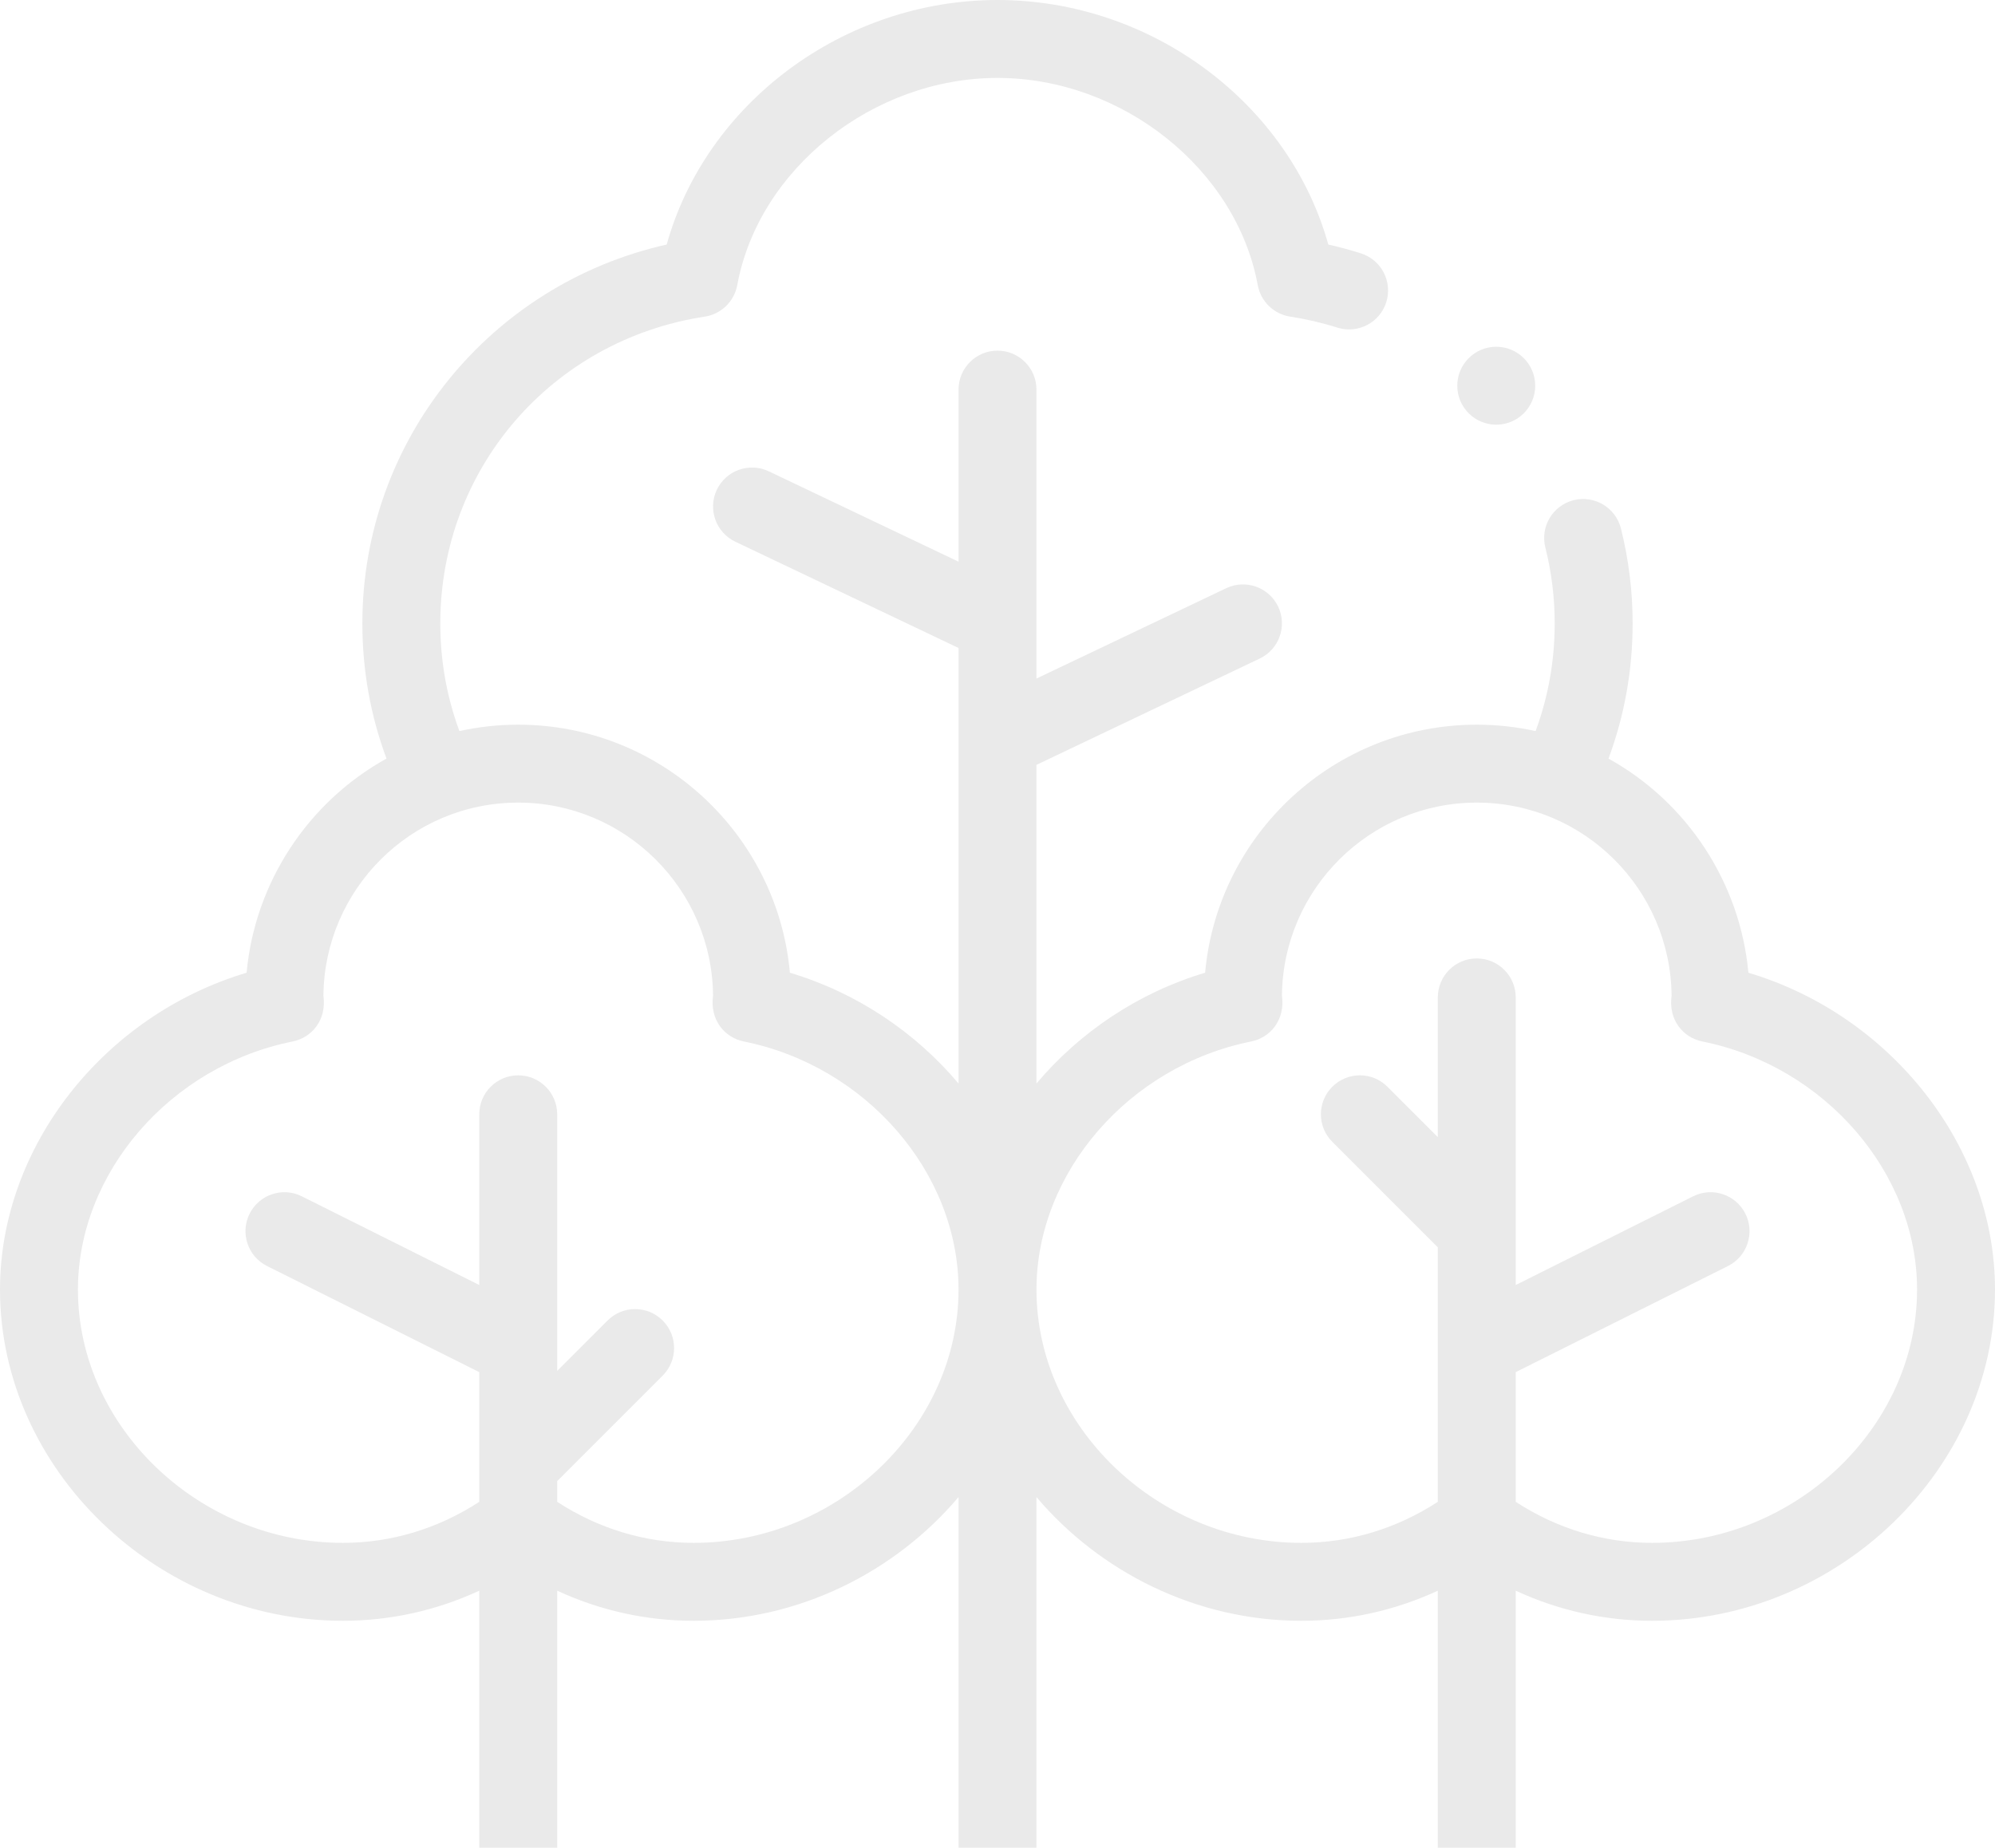 <svg width="122" height="113" viewBox="0 0 122 113" fill="none" xmlns="http://www.w3.org/2000/svg">
<path d="M20.969 99.125C23.868 99.125 26.692 98.495 29.309 97.284V117.234H10.246C8.93 117.234 7.863 118.301 7.863 119.617C7.863 120.933 8.93 122 10.246 122H111.754C113.07 122 114.137 120.933 114.137 119.617C114.137 118.301 113.07 117.234 111.754 117.234H92.691V97.284C95.308 98.495 98.132 99.125 101.031 99.125C112.398 99.125 122 89.85 122 78.871C122 70.115 115.639 62.093 106.919 59.49C106.414 53.98 103.172 49.055 98.365 46.395C99.343 43.761 99.84 40.99 99.84 38.125C99.84 36.16 99.599 34.207 99.124 32.32C98.802 31.044 97.507 30.269 96.231 30.591C94.955 30.912 94.181 32.207 94.502 33.483C94.882 34.99 95.074 36.552 95.074 38.125C95.074 40.408 94.681 42.615 93.906 44.711C92.73 44.452 91.527 44.32 90.309 44.32C81.62 44.32 74.462 50.997 73.697 59.49C69.599 60.714 66.023 63.134 63.383 66.265V46.778L77.036 40.276C78.224 39.71 78.729 38.288 78.163 37.1C77.597 35.912 76.175 35.408 74.987 35.974L63.383 41.499V23.828C63.383 22.512 62.316 21.445 61 21.445C59.684 21.445 58.617 22.512 58.617 23.828V34.351L47.013 28.825C45.824 28.26 44.403 28.764 43.837 29.952C43.271 31.14 43.776 32.562 44.964 33.128L58.617 39.63V66.265C55.977 63.134 52.401 60.714 48.304 59.49C47.538 50.997 40.38 44.32 31.691 44.32C30.473 44.32 29.27 44.452 28.094 44.711C27.319 42.615 26.926 40.408 26.926 38.125C26.926 28.689 33.728 20.798 43.101 19.364C44.104 19.21 44.9 18.438 45.084 17.44C46.393 10.333 53.385 4.766 61 4.766C68.615 4.766 75.607 10.333 76.916 17.44C77.1 18.438 77.896 19.21 78.899 19.364C79.874 19.513 80.844 19.739 81.782 20.036C83.037 20.434 84.376 19.738 84.773 18.484C85.17 17.229 84.475 15.89 83.22 15.493C82.567 15.286 81.901 15.107 81.229 14.956C78.83 6.324 70.424 0 61 0C51.576 0 43.17 6.324 40.771 14.956C29.995 17.373 22.16 26.902 22.16 38.125C22.16 40.99 22.657 43.761 23.635 46.394C18.828 49.055 15.586 53.98 15.081 59.49C6.361 62.093 0 70.115 0 78.871C0 89.85 9.602 99.125 20.969 99.125ZM34.074 97.284C36.691 98.495 39.514 99.125 42.414 99.125C48.859 99.125 54.735 96.142 58.617 91.559V117.234H34.074V97.284ZM63.383 117.234V91.559C67.265 96.142 73.141 99.125 79.586 99.125C82.486 99.125 85.309 98.495 87.926 97.284V117.234H63.383ZM76.517 63.694C77.67 63.462 78.605 62.395 78.395 60.894C78.453 54.373 83.775 49.086 90.309 49.086C96.89 49.086 102.164 54.416 102.222 60.894C102.014 62.384 102.936 63.46 104.1 63.694C111.588 65.198 117.234 71.723 117.234 78.871C117.234 87.267 109.814 94.359 101.031 94.359C98.076 94.359 95.216 93.494 92.691 91.849V83.918L105.671 77.428C106.848 76.84 107.325 75.408 106.737 74.231C106.148 73.054 104.716 72.577 103.54 73.165L92.691 78.59C92.691 76.583 92.691 64.057 92.691 61C92.691 59.684 91.624 58.617 90.309 58.617C88.993 58.617 87.926 59.684 87.926 61V69.544L84.845 66.463C83.914 65.533 82.406 65.533 81.475 66.463C80.544 67.394 80.544 68.903 81.475 69.833L87.926 76.284V91.849C85.401 93.494 82.541 94.359 79.586 94.359C70.803 94.359 63.383 87.267 63.383 78.871C63.383 71.723 69.029 65.198 76.517 63.694ZM17.9 63.694C19.051 63.462 19.988 62.397 19.778 60.894C19.836 54.416 25.105 49.086 31.691 49.086C38.225 49.086 43.547 54.373 43.605 60.894C43.397 62.386 44.322 63.46 45.483 63.694C52.971 65.198 58.617 71.723 58.617 78.871C58.617 87.267 51.197 94.359 42.414 94.359C39.459 94.359 36.599 93.494 34.074 91.849V90.581L40.525 84.13C41.455 83.2 41.455 81.691 40.525 80.76C39.594 79.83 38.086 79.83 37.155 80.76L34.074 83.841V68.148C34.074 66.832 33.007 65.766 31.691 65.766C30.376 65.766 29.309 66.832 29.309 68.148V78.59L18.46 73.166C17.283 72.577 15.852 73.054 15.263 74.231C14.675 75.408 15.152 76.84 16.329 77.428L29.309 83.918V91.849C26.784 93.494 23.924 94.359 20.969 94.359C12.186 94.359 4.766 87.267 4.766 78.871C4.766 71.723 10.412 65.198 17.9 63.694Z" fill="#EAEAEA"/>
<path d="M91.5 25.973C92.816 25.973 93.883 24.906 93.883 23.59C93.883 22.274 92.816 21.207 91.5 21.207C90.184 21.207 89.117 22.274 89.117 23.59C89.117 24.906 90.184 25.973 91.5 25.973Z" fill="#EAEAEA"/>
</svg>
